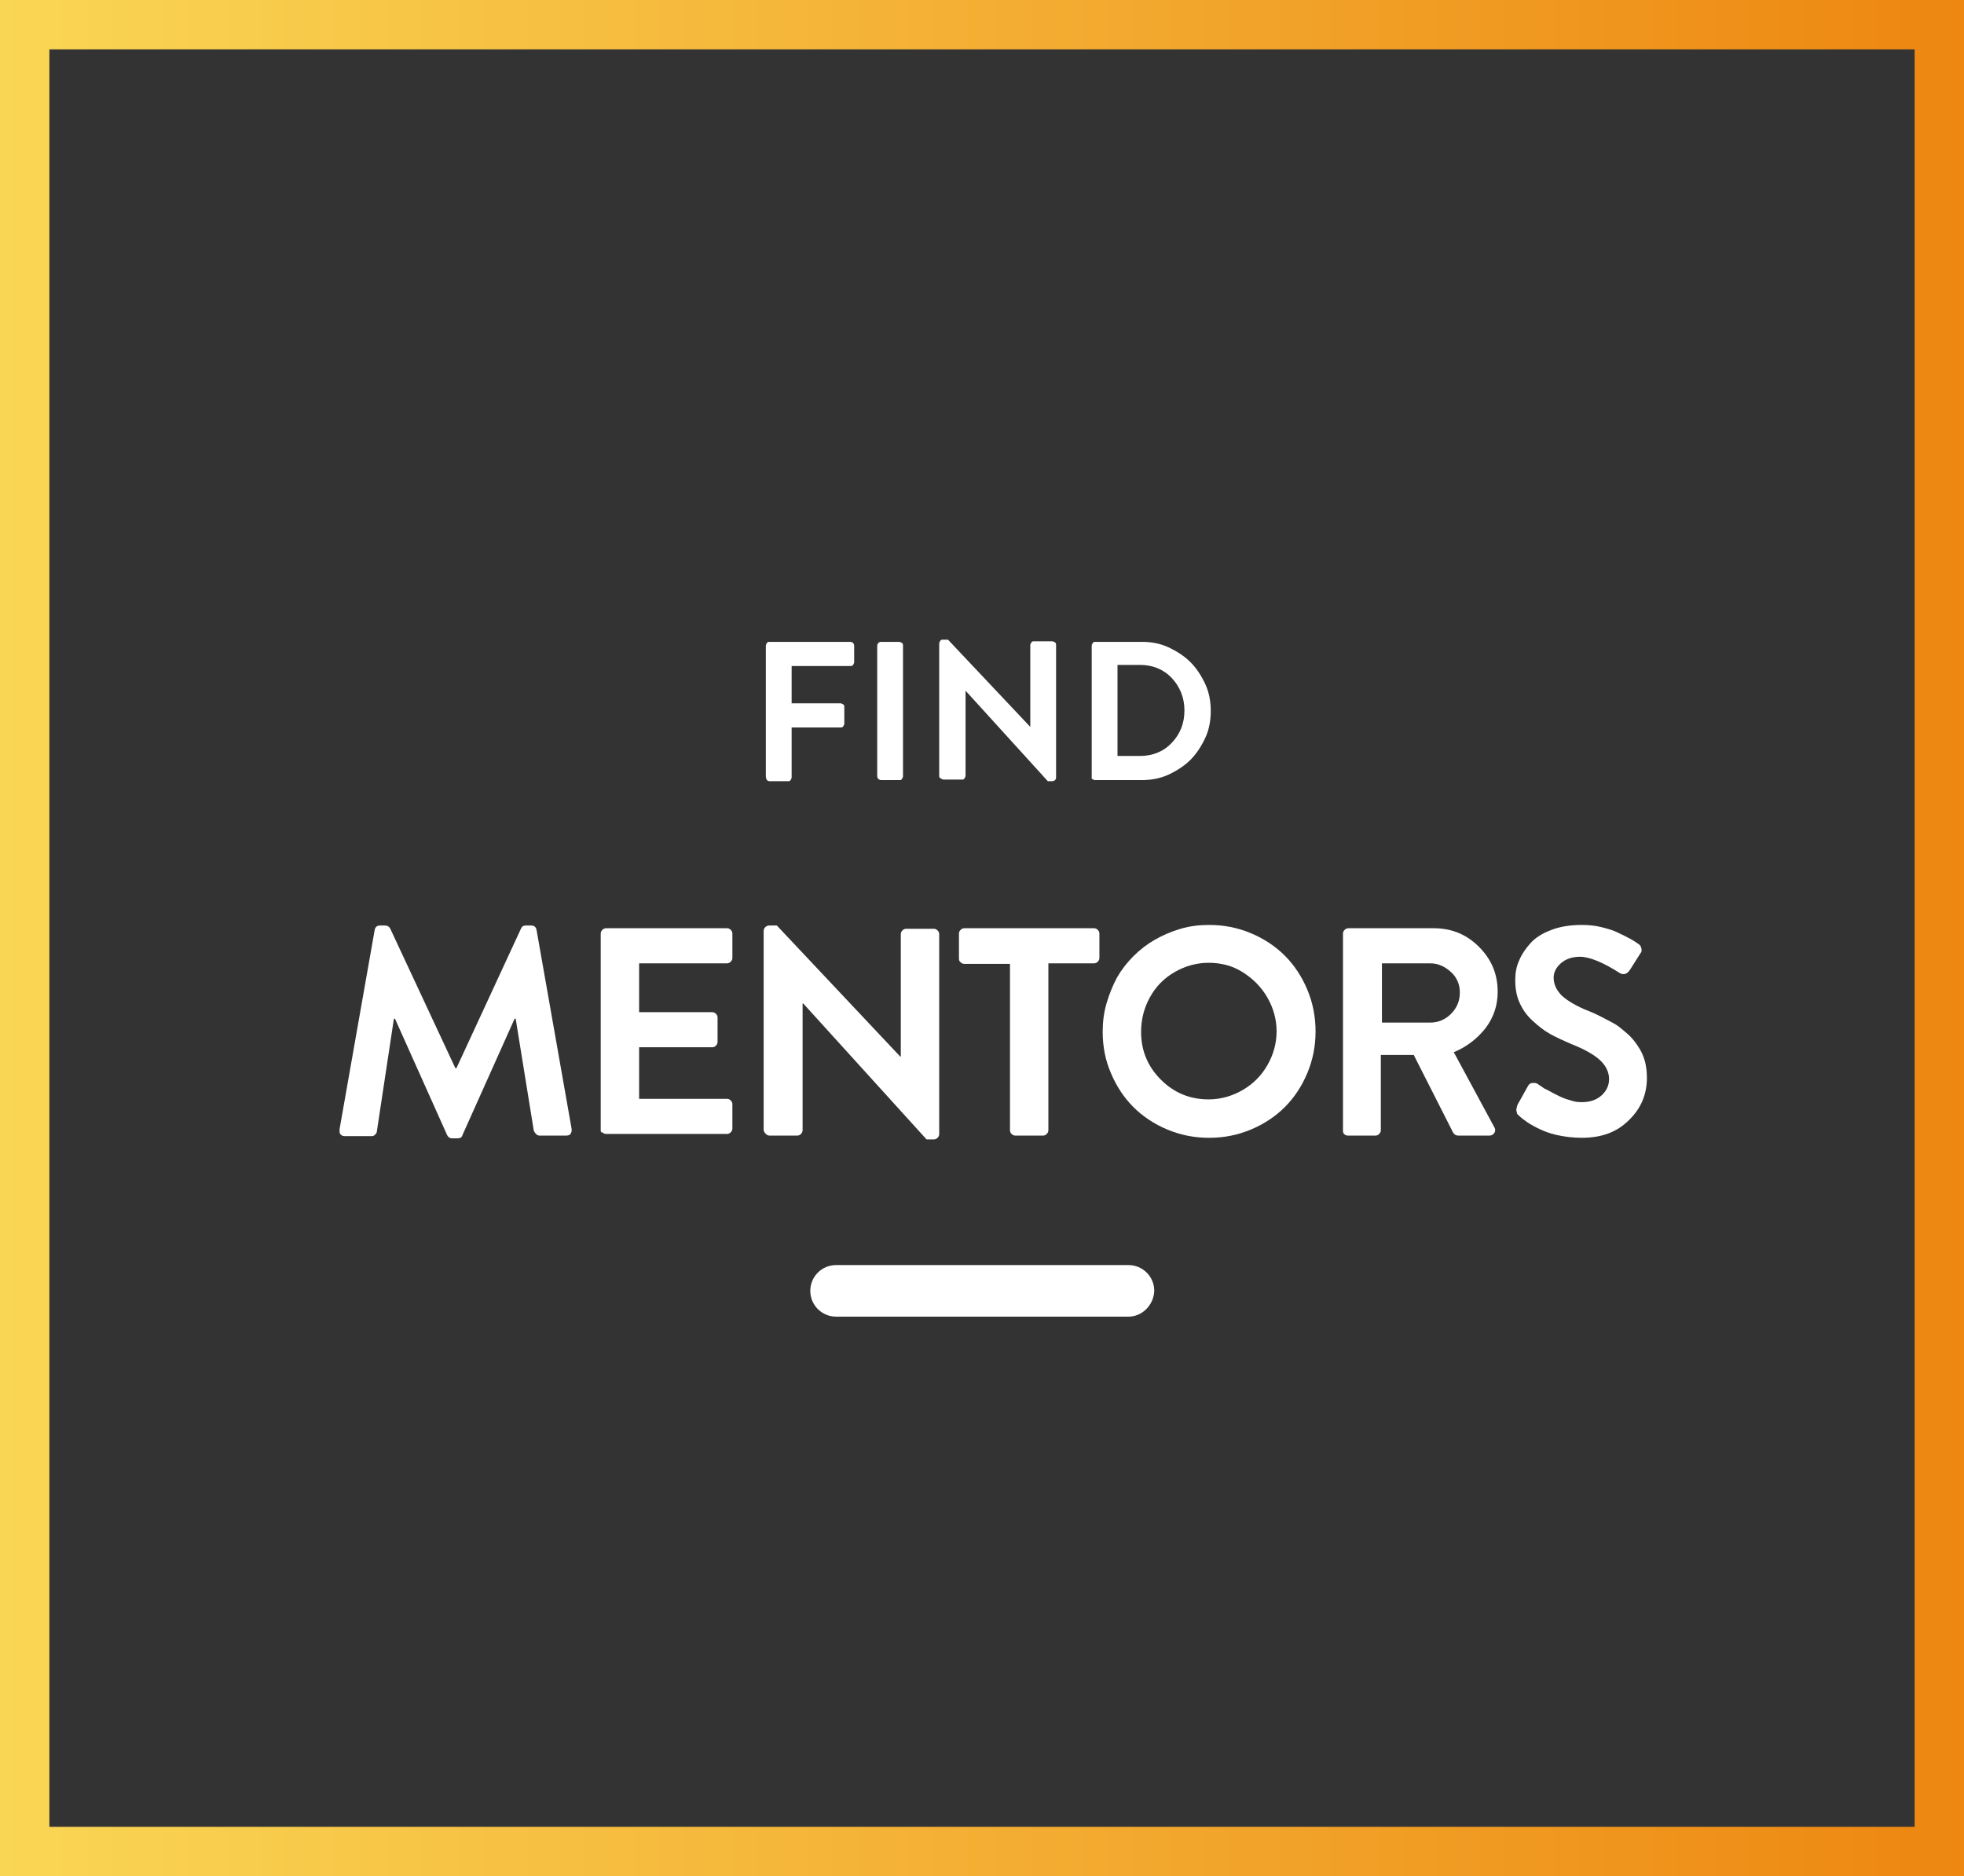 <?xml version="1.0" encoding="utf-8"?>
<!-- Generator: Adobe Illustrator 18.1.1, SVG Export Plug-In . SVG Version: 6.00 Build 0)  -->
<svg version="1.1" id="Layer_5" xmlns="http://www.w3.org/2000/svg" xmlns:xlink="http://www.w3.org/1999/xlink" x="0px" y="0px"
	 viewBox="0 0 358 342" enable-background="new 0 0 358 342" xml:space="preserve">
<rect x="0" y="0" width="358" height="342" fill="#333333" stroke="none"/>
<g>
	<g>
		<defs>
			<rect id="SVGID_1_" x="-70.9" y="-67.8" width="502" height="479.6"/>
		</defs>
		<clipPath id="SVGID_2_">
			<use xlink:href="#SVGID_1_"  overflow="visible"/>
		</clipPath>
		<g clip-path="url(#SVGID_2_)">
			
				
			
			
			<linearGradient id="SVGID_3_" gradientUnits="userSpaceOnUse" x1="0" y1="171" x2="358" y2="171">
	       <animate attributeName="y2" values="0%;150%;100%;0%" dur="5s" repeatCount="indefinite" />
			<stop  offset="0%" style="stop-color:#FAD655">
			<animate attributeName="stop-color" values="#FAD655;#ED8711;#ED8711;#FAD655" dur="5s" repeatCount="indefinite" />
			</stop>
			<stop  offset="100%" style="stop-color:#ED8711"/>
		</linearGradient>
			
			
			<path fill="url(#SVGID_3_)" d="M349,9v324H9V9H349 M358,0H0v342h358V0L358,0z"/>
		</g>
	</g>
</g>
<rect x="18" y="117" fill="none" width="322.7" height="159.3"/>
<g enable-background="new    ">
	<path fill="#FFFFFF" d="M139.6,141.5v-23.8c0-0.2,0.1-0.3,0.2-0.5s0.3-0.2,0.5-0.2H155c0.2,0,0.4,0.1,0.5,0.2s0.2,0.3,0.2,0.5v3
		c0,0.2-0.1,0.3-0.2,0.5s-0.3,0.2-0.5,0.2h-10.7v6.8h8.9c0.2,0,0.3,0.1,0.5,0.2s0.2,0.3,0.2,0.5v3c0,0.2-0.1,0.3-0.2,0.5
		s-0.3,0.2-0.5,0.2h-8.9v9.1c0,0.2-0.1,0.3-0.2,0.5s-0.3,0.2-0.5,0.2h-3.3c-0.2,0-0.4-0.1-0.5-0.2S139.6,141.7,139.6,141.5z"/>
	<path fill="#FFFFFF" d="M159.9,141.5v-23.8c0-0.2,0.1-0.3,0.2-0.5c0.1-0.1,0.3-0.2,0.5-0.2h3.3c0.2,0,0.3,0.1,0.5,0.2
		s0.2,0.3,0.2,0.5v23.8c0,0.2-0.1,0.3-0.2,0.5s-0.3,0.2-0.5,0.2h-3.3c-0.2,0-0.3-0.1-0.5-0.2C160,141.8,159.9,141.7,159.9,141.5z"/>
	<path fill="#FFFFFF" d="M171.2,141.5v-24.2c0-0.2,0.1-0.3,0.2-0.5s0.3-0.2,0.5-0.2h0.9l15,15.9h0v-14.9c0-0.2,0.1-0.3,0.2-0.5
		s0.3-0.2,0.5-0.2h3.3c0.2,0,0.3,0.1,0.5,0.2s0.2,0.3,0.2,0.5v24.2c0,0.2-0.1,0.3-0.2,0.4s-0.3,0.2-0.5,0.2H191l-15-16.5h0v15.5
		c0,0.2-0.1,0.3-0.2,0.5s-0.3,0.2-0.5,0.2h-3.3c-0.2,0-0.3-0.1-0.5-0.2C171.3,141.8,171.2,141.7,171.2,141.5z"/>
	<path fill="#FFFFFF" d="M199,141.5v-23.8c0-0.2,0.1-0.3,0.2-0.5s0.3-0.2,0.5-0.2h8.5c1.7,0,3.3,0.3,4.8,1c1.5,0.7,2.9,1.6,4,2.7
		c1.1,1.1,2,2.5,2.7,4s1,3.2,1,4.9c0,1.7-0.3,3.4-1,4.9s-1.6,2.9-2.7,4c-1.1,1.1-2.5,2-4,2.7c-1.5,0.7-3.2,1-4.9,1h-8.5
		c-0.2,0-0.3-0.1-0.5-0.2S199,141.7,199,141.5z M203.7,137.8h4.1c2.3,0,4.3-0.8,5.8-2.4c1.5-1.6,2.3-3.5,2.3-5.9
		c0-2.3-0.8-4.3-2.3-5.9c-1.5-1.6-3.5-2.4-5.8-2.4h-4.1V137.8z"/>
</g>
<g enable-background="new    ">
	<path fill="#FFFFFF" d="M61.9,205.8l6.4-36.3c0.1-0.5,0.4-0.8,1-0.8h0.9c0.4,0,0.7,0.2,0.9,0.5l11.9,25.5h0.2L95,169.2
		c0.2-0.4,0.5-0.5,0.9-0.5h0.9c0.6,0,0.9,0.3,1,0.8l6.4,36.3c0,0.1,0,0.2,0,0.3c0,0.2-0.1,0.4-0.2,0.6c-0.2,0.2-0.4,0.3-0.8,0.3
		h-4.9c-0.2,0-0.4-0.1-0.6-0.3c-0.2-0.2-0.3-0.4-0.4-0.6L94,185.7h-0.2l-9.5,21.2c-0.1,0.4-0.4,0.6-0.9,0.6h-1
		c-0.4,0-0.7-0.2-0.9-0.6L72,185.7h-0.2l-3.1,20.5c0,0.2-0.1,0.4-0.3,0.6c-0.2,0.2-0.4,0.3-0.6,0.3h-4.9c-0.4,0-0.6-0.1-0.8-0.3
		c-0.2-0.2-0.2-0.4-0.2-0.7C61.9,205.9,61.9,205.8,61.9,205.8z"/>
	<path fill="#FFFFFF" d="M109.5,206v-35.8c0-0.3,0.1-0.5,0.3-0.7c0.2-0.2,0.4-0.3,0.7-0.3h22c0.3,0,0.5,0.1,0.7,0.3
		c0.2,0.2,0.3,0.4,0.3,0.7v4.4c0,0.3-0.1,0.5-0.3,0.7c-0.2,0.2-0.4,0.3-0.7,0.3h-16v8.9h13.3c0.3,0,0.5,0.1,0.7,0.3
		c0.2,0.2,0.3,0.4,0.3,0.7v4.4c0,0.3-0.1,0.5-0.3,0.7c-0.2,0.2-0.4,0.3-0.7,0.3h-13.3v9.4h16c0.3,0,0.5,0.1,0.7,0.3
		c0.2,0.2,0.3,0.4,0.3,0.7v4.4c0,0.3-0.1,0.5-0.3,0.7c-0.2,0.2-0.4,0.3-0.7,0.3h-22c-0.3,0-0.5-0.1-0.7-0.3
		C109.6,206.5,109.5,206.3,109.5,206z"/>
	<path fill="#FFFFFF" d="M139.2,206v-36.3c0-0.3,0.1-0.5,0.3-0.7c0.2-0.2,0.5-0.3,0.7-0.3h1.4l22.5,23.9h0.1v-22.3
		c0-0.3,0.1-0.5,0.3-0.7c0.2-0.2,0.4-0.3,0.7-0.3h5c0.3,0,0.5,0.1,0.7,0.3s0.3,0.4,0.3,0.7v36.4c0,0.3-0.1,0.5-0.3,0.7
		c-0.2,0.2-0.4,0.3-0.7,0.3h-1.3l-22.5-24.8h-0.1V206c0,0.3-0.1,0.5-0.3,0.7s-0.4,0.3-0.7,0.3h-5c-0.3,0-0.5-0.1-0.7-0.3
		S139.2,206.2,139.2,206z"/>
	<path fill="#FFFFFF" d="M174.8,174.6v-4.4c0-0.3,0.1-0.5,0.3-0.7c0.2-0.2,0.4-0.3,0.7-0.3h23.6c0.3,0,0.5,0.1,0.7,0.3
		c0.2,0.2,0.3,0.4,0.3,0.7v4.4c0,0.3-0.1,0.5-0.3,0.7c-0.2,0.2-0.4,0.3-0.7,0.3h-8.3V206c0,0.3-0.1,0.5-0.3,0.7
		c-0.2,0.2-0.4,0.3-0.7,0.3h-5c-0.3,0-0.5-0.1-0.7-0.3s-0.3-0.4-0.3-0.7v-30.3h-8.3c-0.3,0-0.5-0.1-0.7-0.3
		C174.8,175.2,174.8,174.9,174.8,174.6z"/>
	<path fill="#FFFFFF" d="M201,188.1c0-1.8,0.2-3.5,0.7-5.2c0.5-1.7,1.1-3.2,1.9-4.7c0.8-1.4,1.8-2.7,3-3.9c1.2-1.2,2.5-2.2,3.9-3
		c1.4-0.8,3-1.5,4.7-2c1.7-0.5,3.4-0.7,5.2-0.7c2.7,0,5.2,0.5,7.6,1.5c2.4,1,4.5,2.4,6.2,4.1c1.7,1.7,3.1,3.8,4.1,6.2
		c1,2.4,1.5,4.9,1.5,7.6s-0.5,5.2-1.5,7.6c-1,2.4-2.4,4.5-4.1,6.2s-3.8,3.1-6.2,4.1c-2.4,1-4.9,1.5-7.6,1.5s-5.2-0.5-7.6-1.5
		c-2.4-1-4.5-2.4-6.2-4.1s-3.1-3.8-4.1-6.2C201.5,193.3,201,190.8,201,188.1z M208,188.1c0,3.4,1.2,6.3,3.6,8.7s5.3,3.6,8.7,3.6
		c2.2,0,4.3-0.6,6.2-1.7s3.4-2.6,4.5-4.5c1.1-1.9,1.7-4,1.7-6.2s-0.6-4.3-1.7-6.2c-1.1-1.9-2.6-3.4-4.5-4.6s-4-1.7-6.2-1.7
		c-2.2,0-4.3,0.6-6.2,1.7s-3.4,2.6-4.5,4.6S208,185.9,208,188.1z"/>
	<path fill="#FFFFFF" d="M244.8,206v-35.8c0-0.3,0.1-0.5,0.3-0.7c0.2-0.2,0.4-0.3,0.7-0.3h15.5c3.3,0,6,1.1,8.3,3.4
		c2.3,2.3,3.4,5,3.4,8.2c0,2.4-0.7,4.6-2.2,6.6c-1.5,1.9-3.4,3.4-5.8,4.4l7.4,13.7c0.2,0.3,0.2,0.7,0,1c-0.2,0.3-0.5,0.5-0.9,0.5
		h-5.7c-0.4,0-0.7-0.2-0.9-0.5l-7.2-14.2h-6V206c0,0.3-0.1,0.5-0.3,0.7s-0.4,0.3-0.7,0.3h-5c-0.3,0-0.5-0.1-0.7-0.3
		S244.8,206.3,244.8,206z M251.9,186.4h8.8c1.4,0,2.7-0.5,3.8-1.6c1.1-1.1,1.6-2.4,1.6-3.9c0-1.4-0.5-2.7-1.6-3.7
		c-1.1-1-2.3-1.6-3.8-1.6h-8.8V186.4z"/>
	<path fill="#FFFFFF" d="M276.4,202.4c0,0,0-0.1,0-0.1c0-0.2,0.1-0.5,0.2-0.9l1.9-3.4c0.2-0.4,0.5-0.6,0.9-0.6s0.7,0,0.9,0.2
		l0.3,0.2c0.2,0.1,0.4,0.3,0.6,0.4c0.2,0.2,0.5,0.3,0.9,0.5s0.7,0.4,1.1,0.6s0.8,0.4,1.2,0.6c0.5,0.2,0.9,0.4,1.3,0.5
		s0.9,0.3,1.4,0.4s0.9,0.1,1.3,0.1c1.4,0,2.6-0.4,3.5-1.2c0.9-0.8,1.4-1.8,1.4-3c0-1.3-0.6-2.5-1.7-3.5s-2.9-2-5.2-2.9
		c-1.4-0.6-2.7-1.2-3.8-1.8c-1.1-0.6-2.1-1.4-3.2-2.4s-1.8-2-2.4-3.3s-0.8-2.7-0.8-4.2c0-1.2,0.2-2.4,0.7-3.5
		c0.5-1.2,1.2-2.2,2.1-3.2c0.9-1,2.2-1.8,3.8-2.4c1.6-0.6,3.4-0.9,5.5-0.9c1.2,0,2.4,0.1,3.6,0.4s2.3,0.6,3.2,1.1
		c0.9,0.4,1.6,0.8,2.2,1.1c0.5,0.3,1,0.6,1.4,0.9c0.3,0.2,0.4,0.4,0.5,0.8c0.1,0.4,0,0.7-0.2,0.9l-1.9,3c-0.2,0.3-0.5,0.6-0.8,0.7
		c-0.3,0.1-0.6,0.1-1-0.1c-3.1-2-5.6-3-7.3-3c-1.4,0-2.6,0.4-3.5,1.2c-0.9,0.8-1.3,1.7-1.3,2.6c0,1.2,0.5,2.3,1.5,3.3
		c1,0.9,2.6,1.9,4.9,2.8c0.8,0.3,1.6,0.7,2.2,1c0.6,0.3,1.3,0.7,2.1,1.1c0.8,0.4,1.4,0.9,2,1.4c0.6,0.5,1.2,1,1.7,1.6s1,1.3,1.4,2
		s0.7,1.5,0.9,2.3c0.2,0.9,0.3,1.8,0.3,2.8c0,3-1.1,5.6-3.3,7.7c-2.2,2.2-5,3.2-8.6,3.2c-1.6,0-3.1-0.2-4.5-0.5
		c-1.4-0.3-2.6-0.8-3.6-1.3c-1-0.5-1.8-1-2.3-1.4c-0.6-0.4-1-0.8-1.4-1.2C276.6,202.9,276.4,202.6,276.4,202.4z"/>
</g>
<path fill="#FFFFFF" d="M205.7,240h-53.3c-2.6,0-4.7-2.1-4.7-4.7l0,0c0-2.6,2.1-4.7,4.7-4.7h53.3c2.6,0,4.7,2.1,4.7,4.7l0,0
	C210.3,237.9,208.2,240,205.7,240z"/>
</svg>
